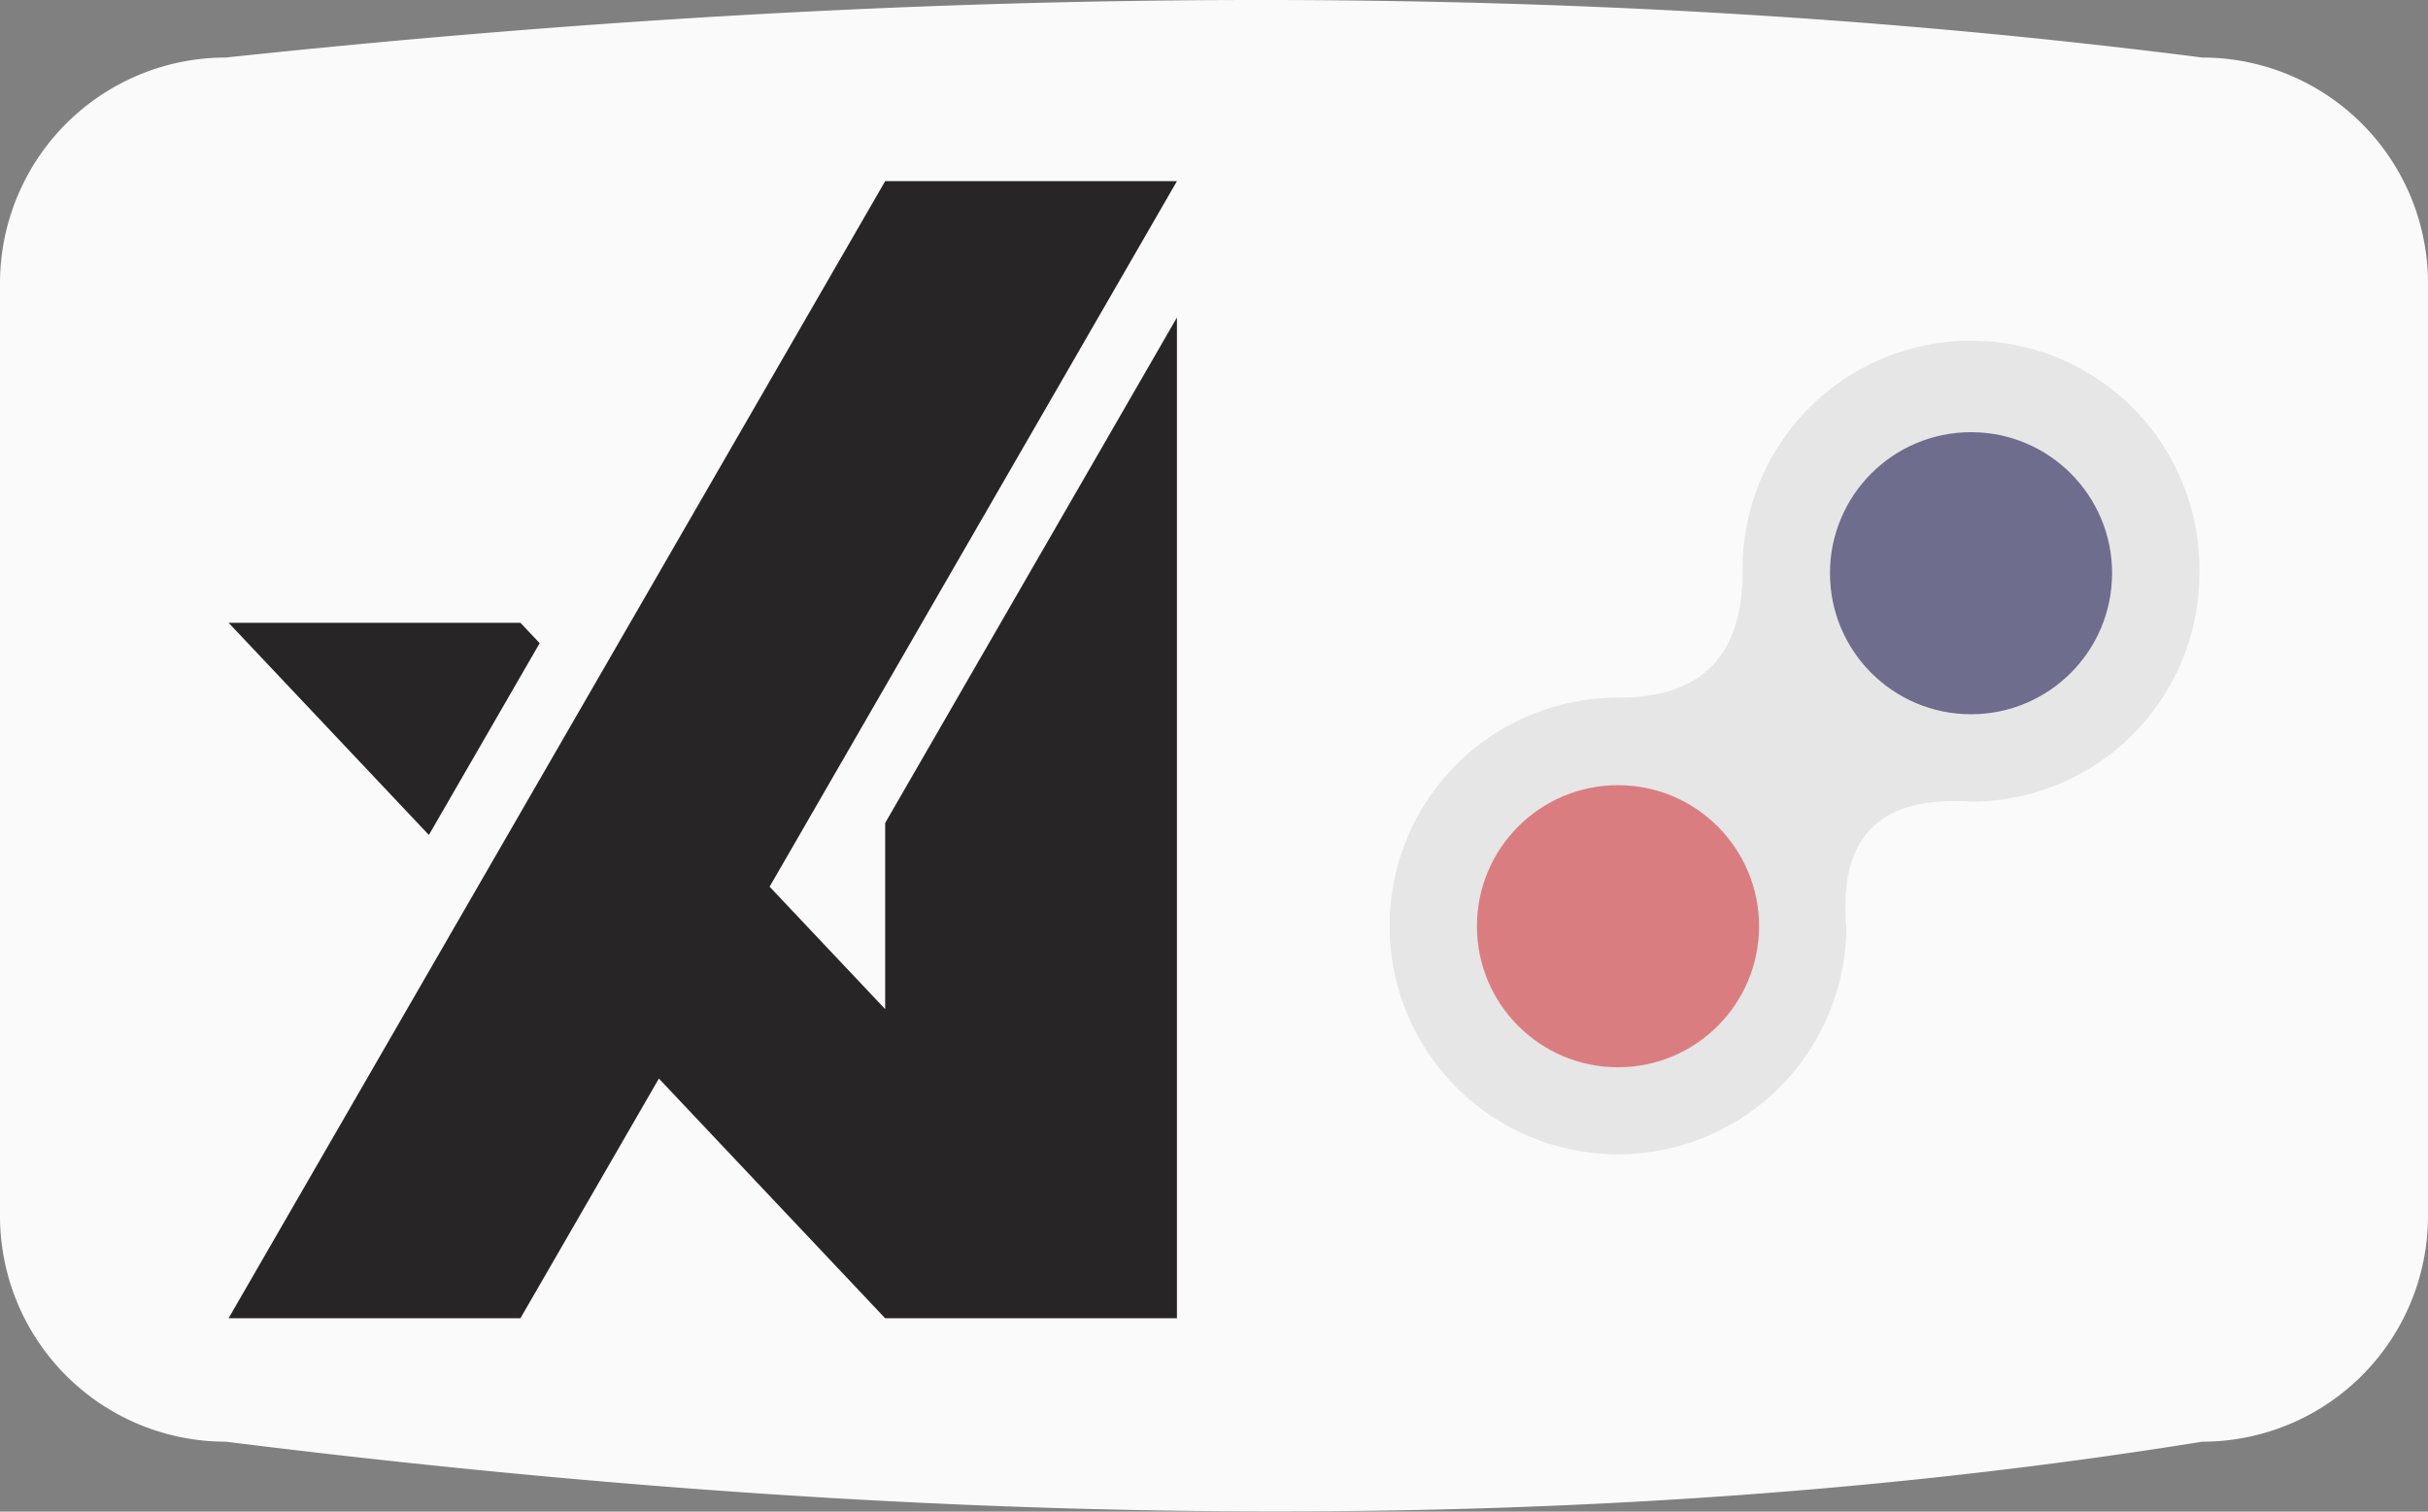 <svg xmlns="http://www.w3.org/2000/svg" viewBox="0 0 357 222.28"><rect x="0" y="0" width="357" height="222.28" fill="#808080" stroke="none"/><defs><style>.cls-1{fill:#fafafa;}.cls-2{fill:#272525;}.cls-3{fill:#e6e6e6;}.cls-4{fill:#6e6d8d;}.cls-5{fill:#da7d81;}</style></defs><g id="Capa_2" data-name="Capa 2"><g id="Capa_1-2" data-name="Capa 1"><path class="cls-1" d="M323.8,212c-88.66,14.28-186.23,13.05-290.6,0A33.19,33.19,0,0,1,0,178.83V41.66A33.2,33.2,0,0,1,33.2,8.46c101.29-10.77,198.57-11.78,290.6,0A33.2,33.2,0,0,1,357,41.66V178.83A33.19,33.19,0,0,1,323.8,212Z"/><path class="cls-2" d="M255.39,112.47c-.09-1-.14-2-.14-3C255.34,110.46,255.39,111.46,255.39,112.47Z"/><path class="cls-2" d="M273.71,111c-.78,0-1.56,0-2.32-.08C272.13,110.94,272.91,111,273.71,111Z"/><polygon class="cls-2" points="130.15 121.02 173.05 46.69 173.05 193.85 130.15 193.85 104.06 166.21 96.88 158.6 76.52 193.85 33.61 193.85 70.25 130.39 86.53 102.19 130.15 26.64 173.05 26.64 130.15 100.96 113.16 130.39 120.34 138 130.15 148.39 130.15 121.02"/><polygon class="cls-2" points="76.52 91.58 33.61 91.58 63.06 122.78 79.35 94.58 76.52 91.58"/><path class="cls-3" d="M323.39,84.3a33.58,33.58,0,0,1-33.58,33.58c-.81-.06-1.59-.08-2.33-.08-11.26-.06-16.12,5.51-16.13,15.36v0c0,1,0,2,.13,3a33.58,33.58,0,1,1-33.58-33.58h.22q18,0,18.1-18.31a33.59,33.59,0,1,1,67.17,0Z"/><circle class="cls-4" cx="289.81" cy="84.29" r="20.74"/><circle class="cls-5" cx="237.9" cy="136.2" r="20.74"/></g></g></svg>